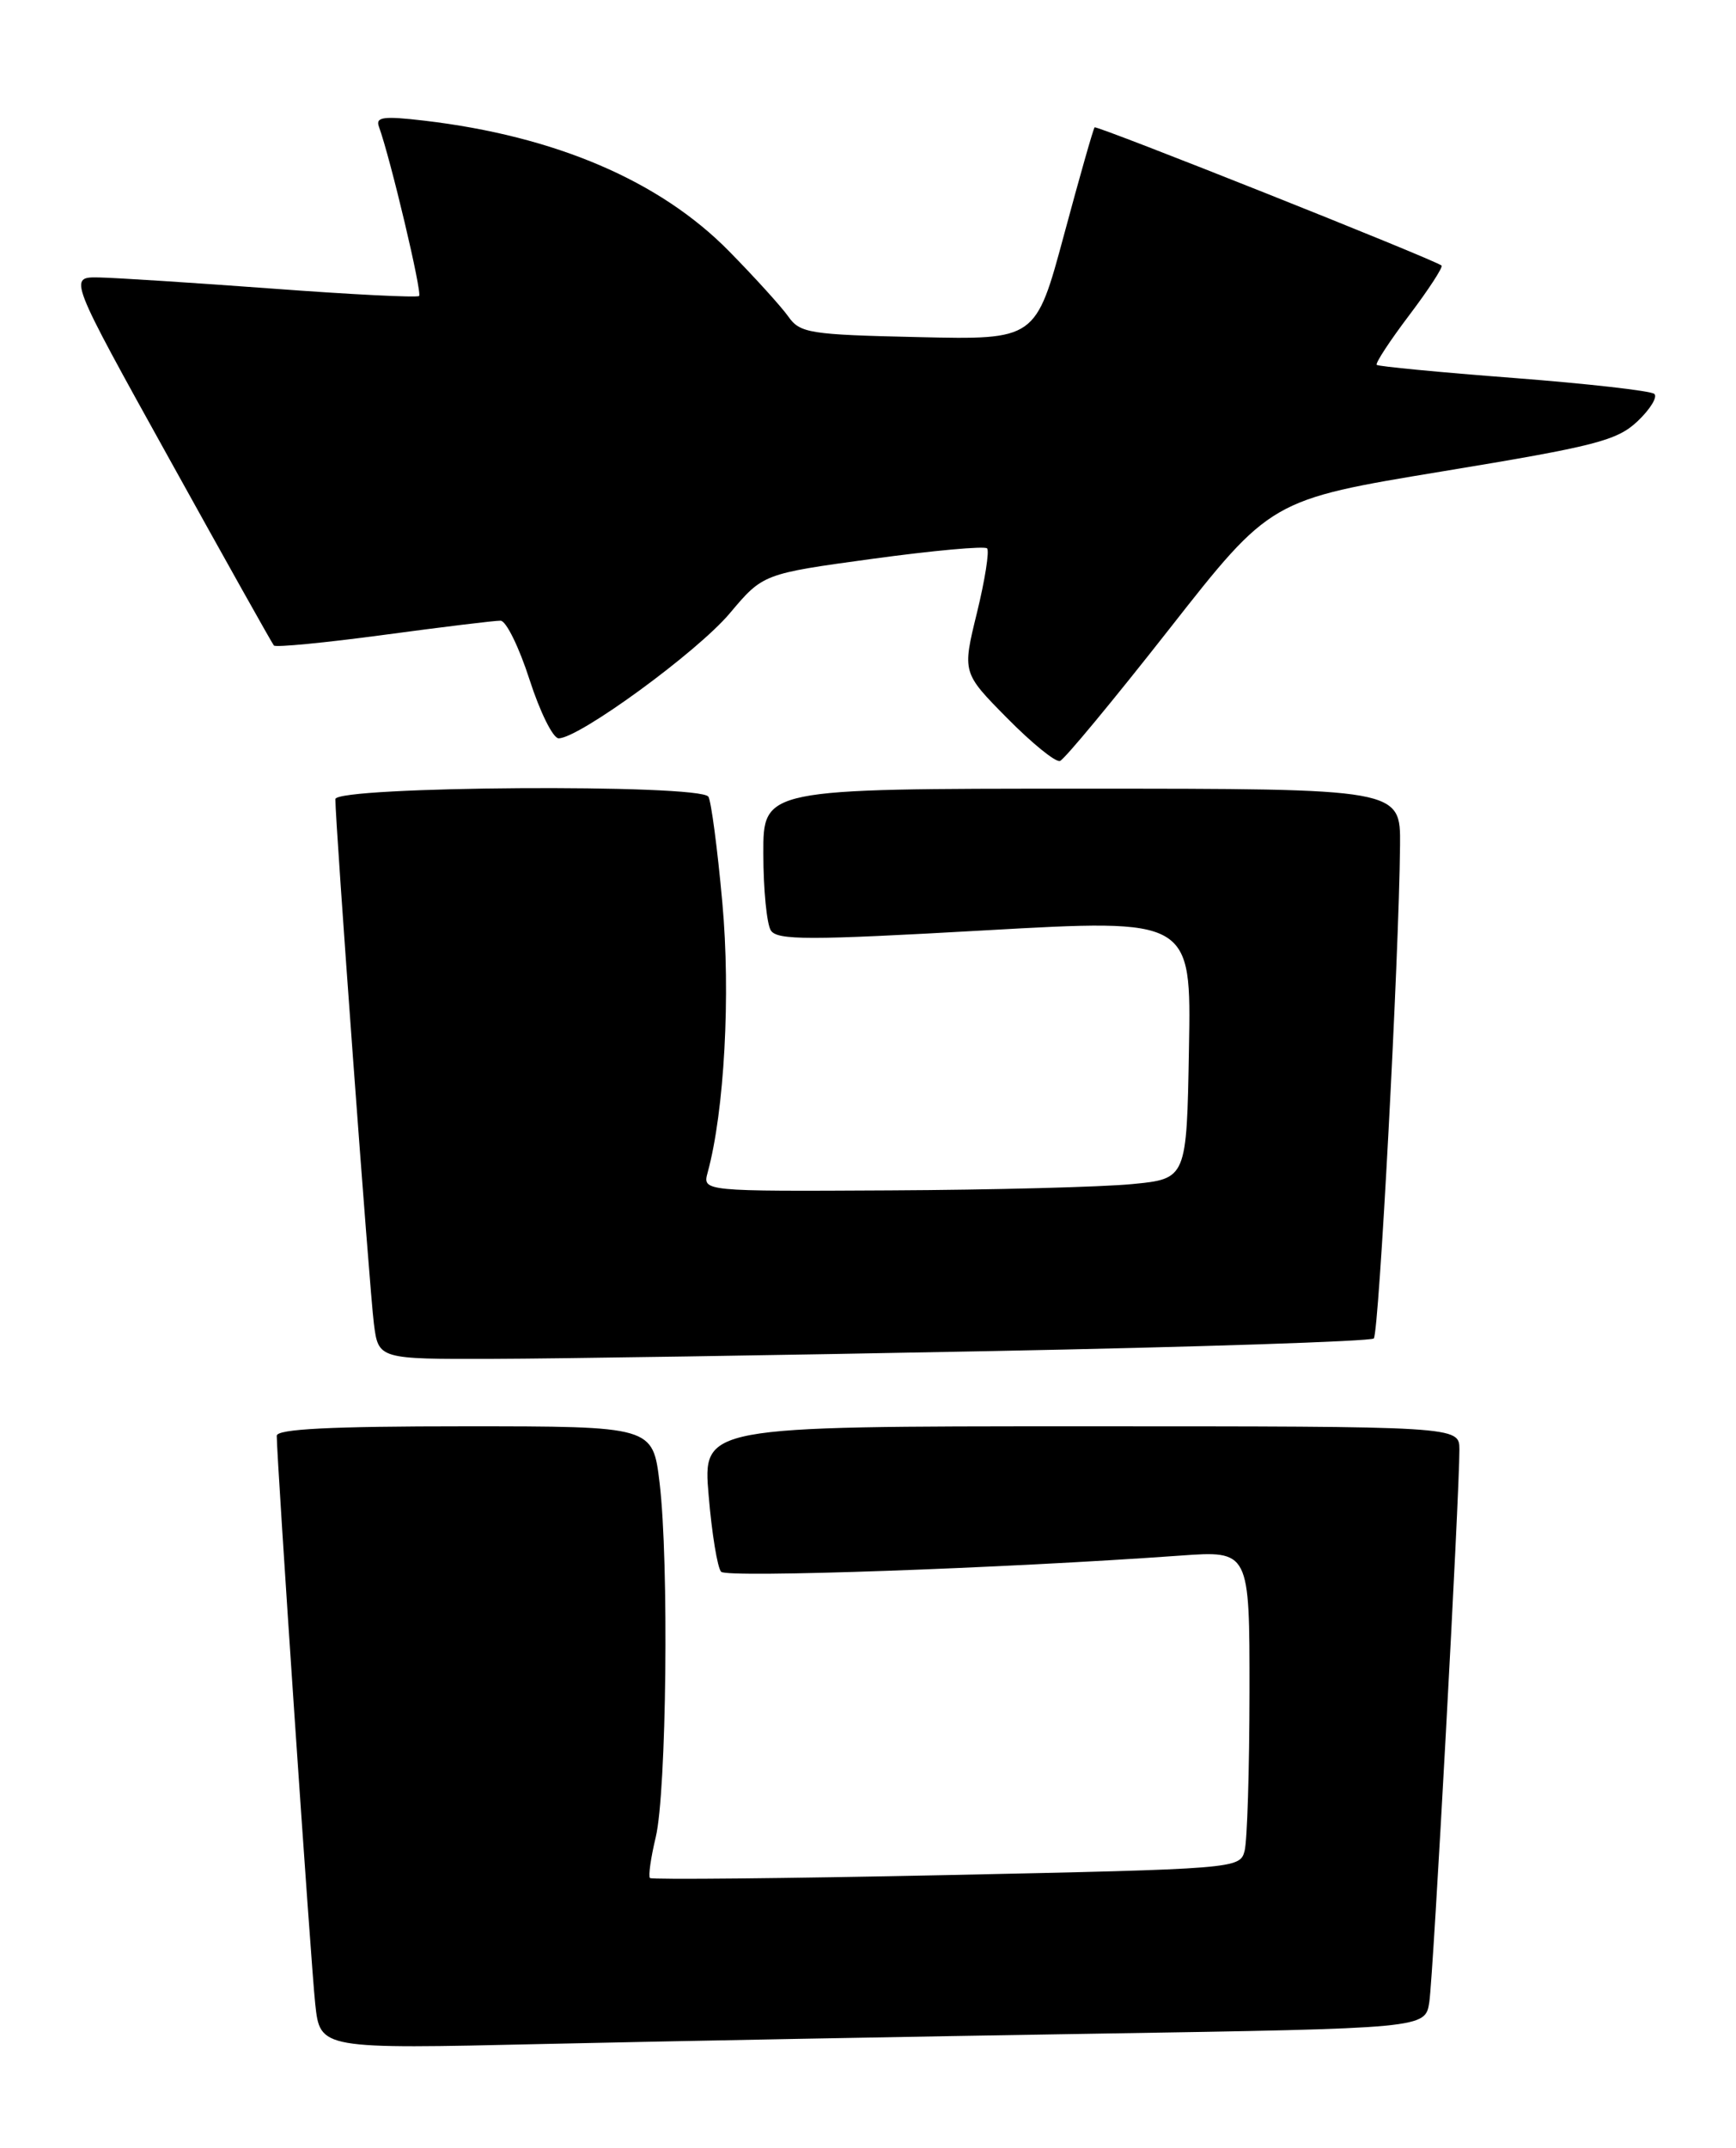 <?xml version="1.0" encoding="UTF-8" standalone="no"?>
<!DOCTYPE svg PUBLIC "-//W3C//DTD SVG 1.1//EN" "http://www.w3.org/Graphics/SVG/1.1/DTD/svg11.dtd" >
<svg xmlns="http://www.w3.org/2000/svg" xmlns:xlink="http://www.w3.org/1999/xlink" version="1.1" viewBox="0 0 207 256">
 <g >
 <path fill="currentColor"
d=" M 130.73 242.39 C 169.95 241.76 169.95 241.76 170.43 238.63 C 170.91 235.47 174.04 177.85 174.02 172.75 C 174.00 170.00 174.00 170.00 128.90 170.00 C 83.79 170.00 83.79 170.00 84.50 178.25 C 84.88 182.79 85.55 186.88 85.99 187.34 C 86.69 188.09 119.57 186.93 140.75 185.41 C 149.00 184.82 149.00 184.82 148.99 201.66 C 148.98 210.92 148.72 219.46 148.40 220.63 C 147.84 222.72 147.37 222.76 112.86 223.49 C 93.63 223.89 77.72 224.05 77.50 223.84 C 77.29 223.62 77.60 221.43 78.19 218.97 C 79.48 213.58 79.78 186.15 78.65 176.75 C 77.84 170.00 77.84 170.00 55.42 170.00 C 39.44 170.00 33.00 170.32 33.00 171.13 C 33.00 173.99 37.07 234.11 37.59 238.87 C 38.17 244.23 38.17 244.23 64.84 243.62 C 79.50 243.29 109.15 242.73 130.73 242.39 Z  M 117.84 161.04 C 142.77 160.56 163.46 159.87 163.81 159.53 C 164.43 158.90 166.82 114.07 166.94 100.75 C 167.00 94.00 167.00 94.00 129.00 94.00 C 91.00 94.00 91.00 94.00 91.02 101.75 C 91.02 106.01 91.43 110.13 91.91 110.89 C 92.66 112.08 96.39 112.08 117.42 110.89 C 142.05 109.50 142.05 109.50 141.77 125.00 C 141.50 140.50 141.50 140.50 135.00 141.13 C 131.43 141.48 118.44 141.82 106.13 141.88 C 83.77 142.00 83.77 142.00 84.38 139.75 C 86.38 132.42 87.13 118.53 86.13 107.57 C 85.55 101.16 84.80 95.49 84.47 94.96 C 83.52 93.41 40.00 93.70 39.99 95.25 C 39.97 97.99 44.07 153.78 44.58 157.75 C 45.12 162.00 45.12 162.00 58.81 161.96 C 66.34 161.94 92.90 161.53 117.84 161.04 Z  M 139.42 74.98 C 151.52 59.56 151.52 59.56 172.01 56.18 C 190.23 53.18 192.81 52.52 195.26 50.21 C 196.77 48.78 197.67 47.31 197.26 46.95 C 196.84 46.58 189.30 45.73 180.50 45.05 C 171.70 44.38 164.35 43.67 164.16 43.49 C 163.97 43.30 165.72 40.63 168.05 37.55 C 170.38 34.47 172.10 31.81 171.89 31.65 C 170.88 30.87 130.76 14.91 130.52 15.18 C 130.36 15.36 128.72 21.12 126.87 28.00 C 123.50 40.50 123.50 40.50 109.50 40.18 C 96.53 39.89 95.39 39.71 94.00 37.73 C 93.17 36.56 89.99 33.05 86.93 29.94 C 78.67 21.54 66.22 16.22 50.58 14.38 C 45.72 13.81 44.76 13.94 45.18 15.09 C 46.58 18.96 50.37 34.95 49.97 35.28 C 49.71 35.49 41.85 35.10 32.50 34.40 C 23.15 33.71 13.85 33.11 11.82 33.07 C 8.15 33.00 8.15 33.00 20.22 54.75 C 26.85 66.71 32.45 76.70 32.66 76.94 C 32.88 77.18 38.77 76.61 45.77 75.67 C 52.77 74.73 59.04 73.96 59.69 73.98 C 60.35 73.99 61.90 77.15 63.14 81.00 C 64.38 84.85 65.94 88.00 66.61 88.00 C 69.04 88.00 83.10 77.74 87.00 73.12 C 90.98 68.39 90.98 68.39 104.07 66.60 C 111.26 65.62 117.40 65.06 117.70 65.36 C 117.99 65.66 117.45 69.12 116.49 73.04 C 114.74 80.18 114.74 80.18 120.10 85.60 C 123.04 88.58 125.87 90.88 126.39 90.70 C 126.91 90.53 132.77 83.45 139.42 74.98 Z "/>
</g>
</svg>